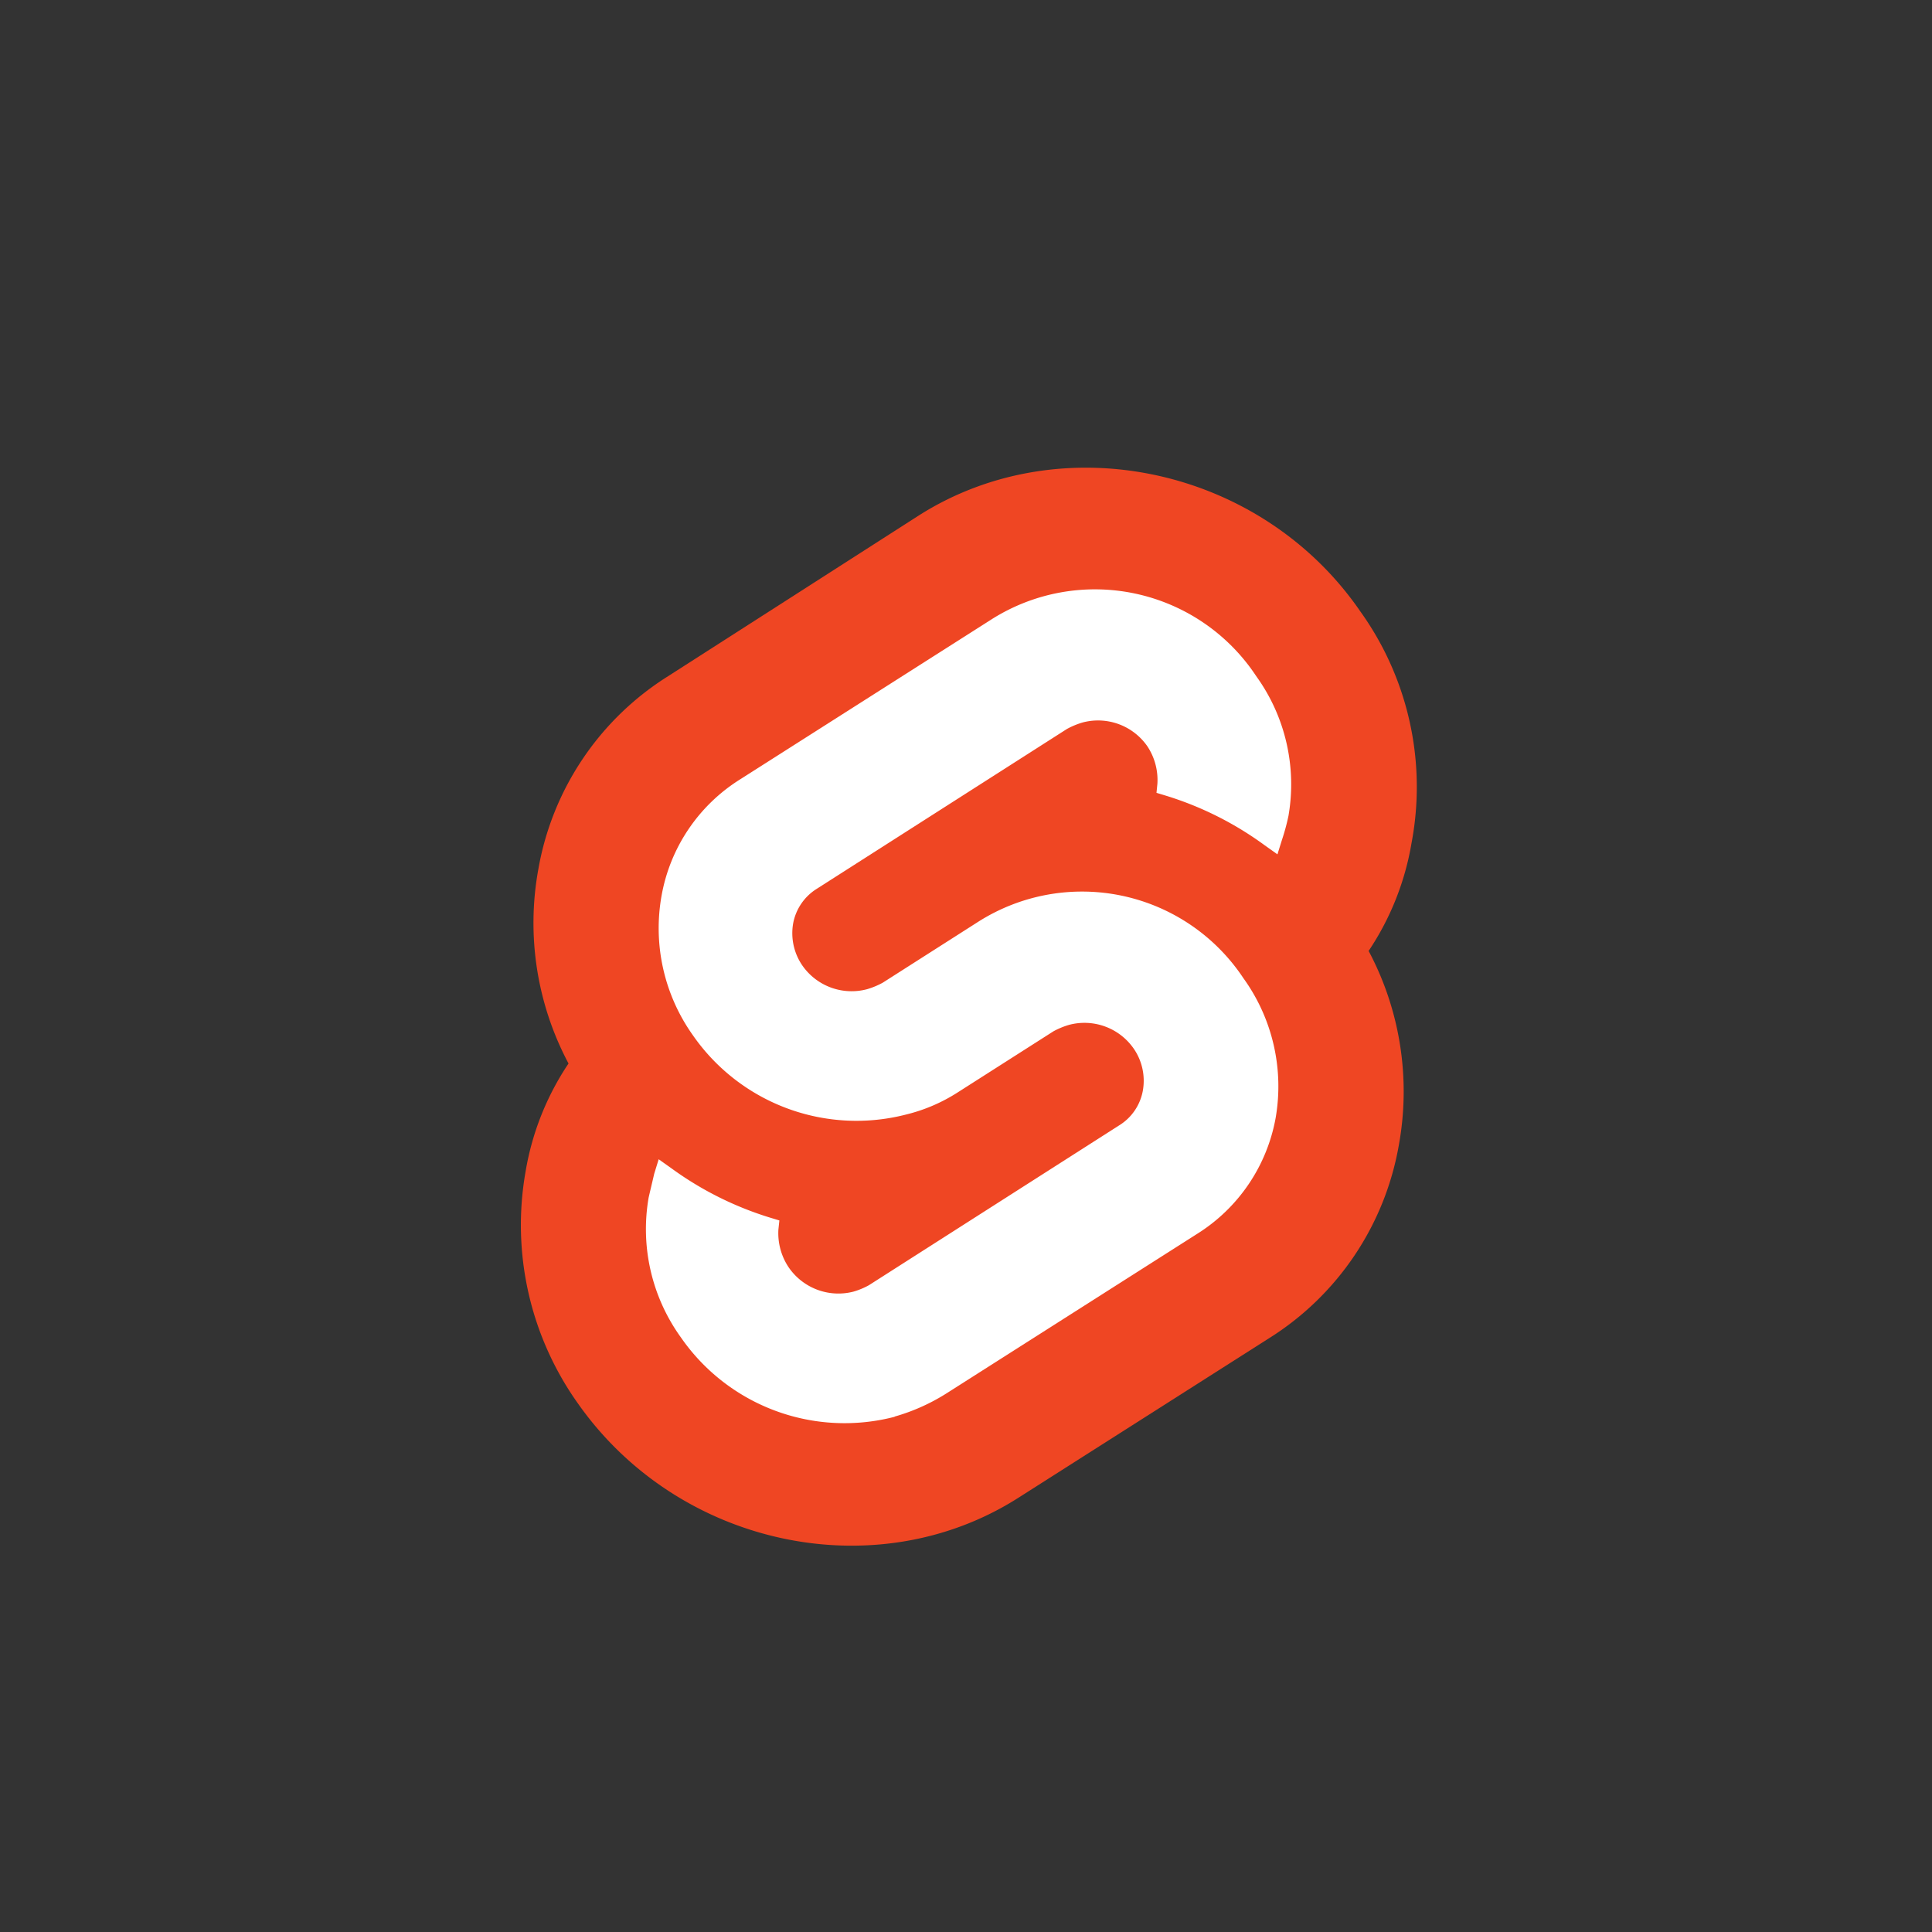 <svg xmlns="http://www.w3.org/2000/svg" viewBox="0 0 300 300"><rect x="0" y="0" width="300" height="300" fill="#333333" stroke="none"/><defs><style>.cls-1{fill:#ef4623;}.cls-2{fill:#fff;}</style></defs><g id="Texto"><path class="cls-1" d="M211.1,94.75C195.64,72.48,164.86,66,142.74,80l-39,25a44.37,44.37,0,0,0-20.14,29.93,46.49,46.49,0,0,0,4.68,30.21,42.75,42.75,0,0,0-6.66,16.73,47.76,47.76,0,0,0,8.08,36c15.6,22.26,46.24,28.79,68.36,14.75l39-24.82a44.37,44.37,0,0,0,20.14-29.93,46.49,46.49,0,0,0-4.68-30.21,42.85,42.85,0,0,0,6.66-16.74,46.75,46.75,0,0,0-8.08-36.16"/><path class="cls-2" d="M138.91,220a30.91,30.91,0,0,1-33.19-12.34,28.74,28.74,0,0,1-5-21.7c.29-1.27.57-2.41.86-3.68l.7-2.27,2,1.42a51.78,51.78,0,0,0,15.32,7.65l1.42.43-.15,1.42a9.53,9.53,0,0,0,1.56,5.81,9.36,9.36,0,0,0,10.07,3.83,11.68,11.68,0,0,0,2.42-1l38.86-24.82a8,8,0,0,0,3.68-5.39,8.79,8.79,0,0,0-1.41-6.52A9.31,9.31,0,0,0,166,159.14a12.25,12.25,0,0,0-2.42,1l-14.89,9.5a26.36,26.36,0,0,1-7.94,3.41,30.92,30.92,0,0,1-33.19-12.34,28.67,28.67,0,0,1-4.82-21.7,26.86,26.86,0,0,1,12.2-18l39-24.82A30,30,0,0,1,195.07,105a28.7,28.7,0,0,1,5,21.7,33.61,33.61,0,0,1-1,3.69l-.71,2.27-2-1.42A51.57,51.57,0,0,0,181,123.54l-1.42-.43.14-1.41a9.47,9.47,0,0,0-1.56-5.82,9.32,9.32,0,0,0-10.07-3.69,12.43,12.43,0,0,0-2.41,1L126.85,138a8.06,8.06,0,0,0-3.69,5.39,8.85,8.85,0,0,0,1.42,6.52,9.32,9.32,0,0,0,10.07,3.69,12.43,12.43,0,0,0,2.41-1l14.89-9.5a30.06,30.06,0,0,1,41.13,8.8,28.7,28.7,0,0,1,5,21.7,26.88,26.88,0,0,1-12.2,18l-39,24.82a30.89,30.89,0,0,1-7.94,3.54"/></g></svg>